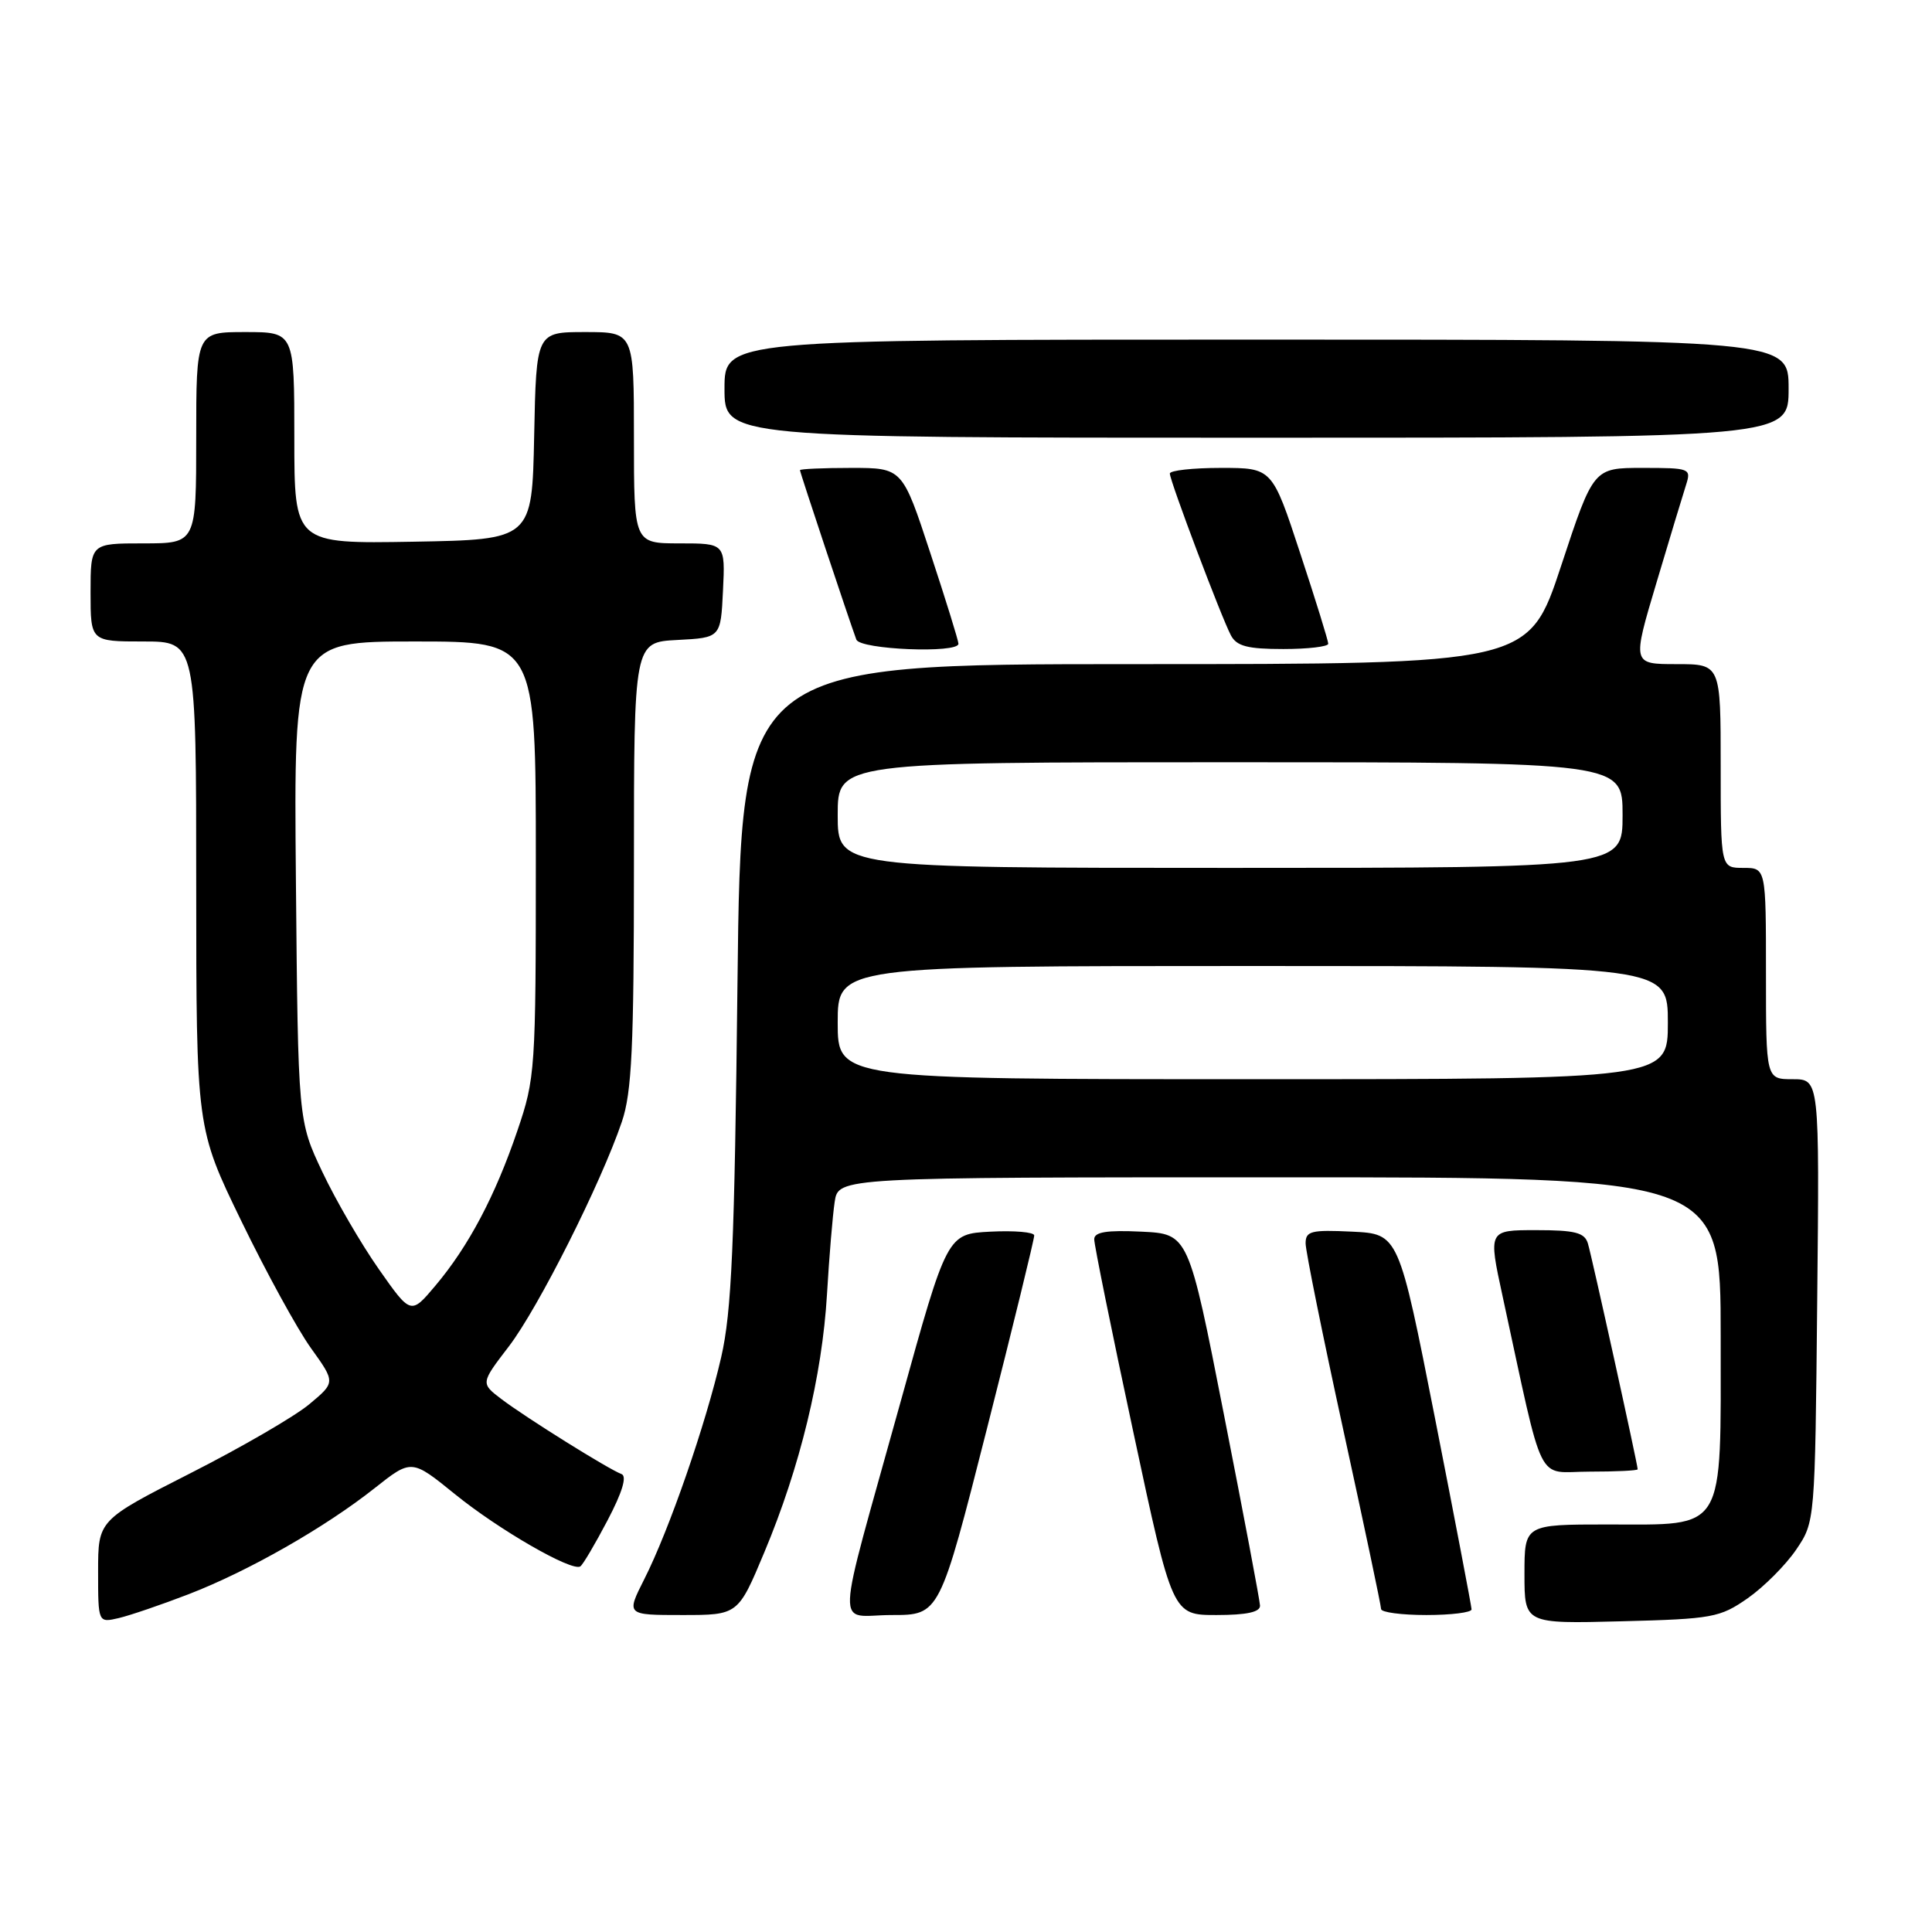 <?xml version="1.0" encoding="UTF-8" standalone="no"?>
<!DOCTYPE svg PUBLIC "-//W3C//DTD SVG 1.1//EN" "http://www.w3.org/Graphics/SVG/1.1/DTD/svg11.dtd" >
<svg xmlns="http://www.w3.org/2000/svg" xmlns:xlink="http://www.w3.org/1999/xlink" version="1.1" viewBox="0 0 256 256">
 <g >
 <path fill="currentColor"
d=" M 25.00 211.24 C 32.92 208.18 43.06 202.40 49.64 197.19 C 54.53 193.32 54.53 193.32 60.29 197.99 C 66.08 202.69 75.76 208.27 76.89 207.56 C 77.23 207.35 78.85 204.60 80.50 201.46 C 82.47 197.71 83.10 195.60 82.35 195.32 C 80.68 194.71 69.72 187.87 66.46 185.40 C 63.68 183.29 63.68 183.29 67.43 178.40 C 71.33 173.30 79.64 156.78 82.40 148.64 C 83.72 144.75 84.00 138.83 84.00 114.51 C 84.00 85.10 84.00 85.10 89.75 84.80 C 95.50 84.50 95.50 84.50 95.80 78.25 C 96.10 72.00 96.10 72.00 90.05 72.00 C 84.00 72.00 84.00 72.00 84.00 58.00 C 84.00 44.00 84.00 44.00 77.53 44.00 C 71.06 44.00 71.06 44.00 70.78 57.75 C 70.50 71.50 70.50 71.50 54.75 71.78 C 39.00 72.05 39.00 72.05 39.00 58.03 C 39.00 44.00 39.00 44.00 32.50 44.00 C 26.00 44.00 26.00 44.00 26.00 58.00 C 26.00 72.00 26.00 72.00 19.00 72.00 C 12.00 72.00 12.00 72.00 12.00 78.50 C 12.00 85.00 12.00 85.00 19.00 85.00 C 26.00 85.00 26.00 85.00 26.00 117.25 C 26.01 149.50 26.01 149.50 31.98 161.80 C 35.26 168.56 39.41 176.14 41.20 178.63 C 44.46 183.17 44.46 183.17 40.98 186.07 C 39.07 187.67 31.99 191.78 25.25 195.20 C 13.00 201.43 13.00 201.43 13.00 208.23 C 13.00 215.04 13.00 215.04 15.75 214.40 C 17.26 214.04 21.42 212.62 25.00 211.24 Z  M 231.59 211.77 C 233.74 210.26 236.62 207.37 238.00 205.34 C 240.50 201.65 240.50 201.65 240.79 172.33 C 241.09 143.00 241.09 143.00 237.54 143.00 C 234.00 143.00 234.00 143.00 234.00 129.00 C 234.00 115.00 234.00 115.00 231.00 115.00 C 228.00 115.00 228.00 115.00 228.00 101.50 C 228.00 88.00 228.00 88.00 222.14 88.00 C 216.27 88.00 216.27 88.00 219.48 77.25 C 221.24 71.34 223.01 65.49 223.41 64.25 C 224.11 62.07 223.92 62.00 217.64 62.00 C 211.14 62.00 211.14 62.00 206.85 75.00 C 202.56 88.00 202.56 88.00 150.38 88.00 C 98.20 88.00 98.20 88.00 97.72 130.25 C 97.33 165.02 96.95 173.80 95.56 179.84 C 93.53 188.69 88.67 202.74 85.37 209.25 C 82.97 214.00 82.97 214.00 90.38 214.00 C 97.80 214.00 97.80 214.00 101.28 205.68 C 106.01 194.40 108.94 182.31 109.58 171.50 C 109.87 166.55 110.33 161.04 110.60 159.25 C 111.09 156.00 111.09 156.00 169.55 156.00 C 228.00 156.00 228.00 156.00 228.00 177.00 C 228.00 203.34 228.81 202.00 213.00 202.00 C 202.00 202.00 202.00 202.00 202.00 208.58 C 202.00 215.16 202.00 215.16 214.84 214.83 C 226.94 214.52 227.90 214.34 231.59 211.77 Z  M 130.79 189.25 C 134.25 175.64 137.06 164.14 137.04 163.70 C 137.02 163.26 134.41 163.04 131.25 163.20 C 125.50 163.50 125.50 163.50 119.33 185.76 C 110.52 217.52 110.66 214.00 118.17 214.00 C 124.50 214.00 124.50 214.00 130.79 189.25 Z  M 166.96 212.75 C 166.93 212.06 164.79 200.70 162.19 187.50 C 157.48 163.50 157.48 163.50 151.24 163.20 C 146.64 162.98 145.00 163.25 144.99 164.20 C 144.98 164.92 147.31 176.41 150.17 189.75 C 155.35 214.00 155.35 214.00 161.18 214.00 C 165.19 214.00 166.99 213.61 166.96 212.75 Z  M 194.99 213.25 C 194.98 212.84 192.81 201.47 190.16 188.00 C 185.33 163.50 185.33 163.50 179.17 163.20 C 173.73 162.94 173.00 163.12 173.00 164.75 C 173.00 165.77 175.25 176.90 178.00 189.50 C 180.75 202.10 183.00 212.76 183.00 213.20 C 183.00 213.64 185.70 214.00 189.00 214.00 C 192.30 214.00 195.00 213.66 194.99 213.25 Z  M 217.00 194.69 C 217.00 194.05 210.91 166.40 210.40 164.75 C 209.96 163.32 208.69 163.00 203.53 163.00 C 197.20 163.00 197.20 163.00 199.10 171.75 C 204.71 197.60 203.43 195.00 210.60 195.00 C 214.12 195.00 217.00 194.86 217.00 194.69 Z  M 127.00 85.30 C 127.00 84.91 125.33 79.51 123.28 73.30 C 119.57 62.00 119.57 62.00 112.78 62.00 C 109.05 62.00 106.00 62.14 106.00 62.30 C 106.00 62.60 112.54 82.24 113.47 84.75 C 113.97 86.08 127.00 86.61 127.00 85.30 Z  M 176.00 85.30 C 176.00 84.91 174.33 79.51 172.28 73.30 C 168.57 62.00 168.57 62.00 161.78 62.00 C 158.05 62.00 155.00 62.34 155.01 62.75 C 155.02 63.74 161.87 81.89 163.11 84.20 C 163.87 85.62 165.31 86.00 170.04 86.00 C 173.32 86.00 176.00 85.68 176.00 85.30 Z  M 237.00 51.50 C 237.00 45.00 237.00 45.00 166.50 45.00 C 96.00 45.00 96.00 45.00 96.00 51.50 C 96.00 58.00 96.00 58.00 166.50 58.00 C 237.00 58.00 237.00 58.00 237.00 51.50 Z  M 50.19 168.16 C 47.85 164.82 44.49 159.04 42.72 155.30 C 39.50 148.50 39.50 148.50 39.21 116.75 C 38.92 85.00 38.92 85.00 54.96 85.00 C 71.00 85.00 71.00 85.00 71.00 113.82 C 71.00 141.77 70.93 142.87 68.55 149.84 C 65.62 158.46 62.09 165.14 57.69 170.36 C 54.44 174.22 54.44 174.22 50.19 168.16 Z  M 111.00 135.50 C 111.00 128.00 111.00 128.00 166.00 128.00 C 221.00 128.00 221.00 128.00 221.00 135.50 C 221.00 143.00 221.00 143.00 166.00 143.00 C 111.00 143.00 111.00 143.00 111.00 135.50 Z  M 111.00 108.00 C 111.00 101.00 111.00 101.00 163.00 101.00 C 215.00 101.00 215.00 101.00 215.00 108.00 C 215.00 115.00 215.00 115.00 163.00 115.00 C 111.00 115.00 111.00 115.00 111.00 108.00 Z "/>
</g>
</svg>